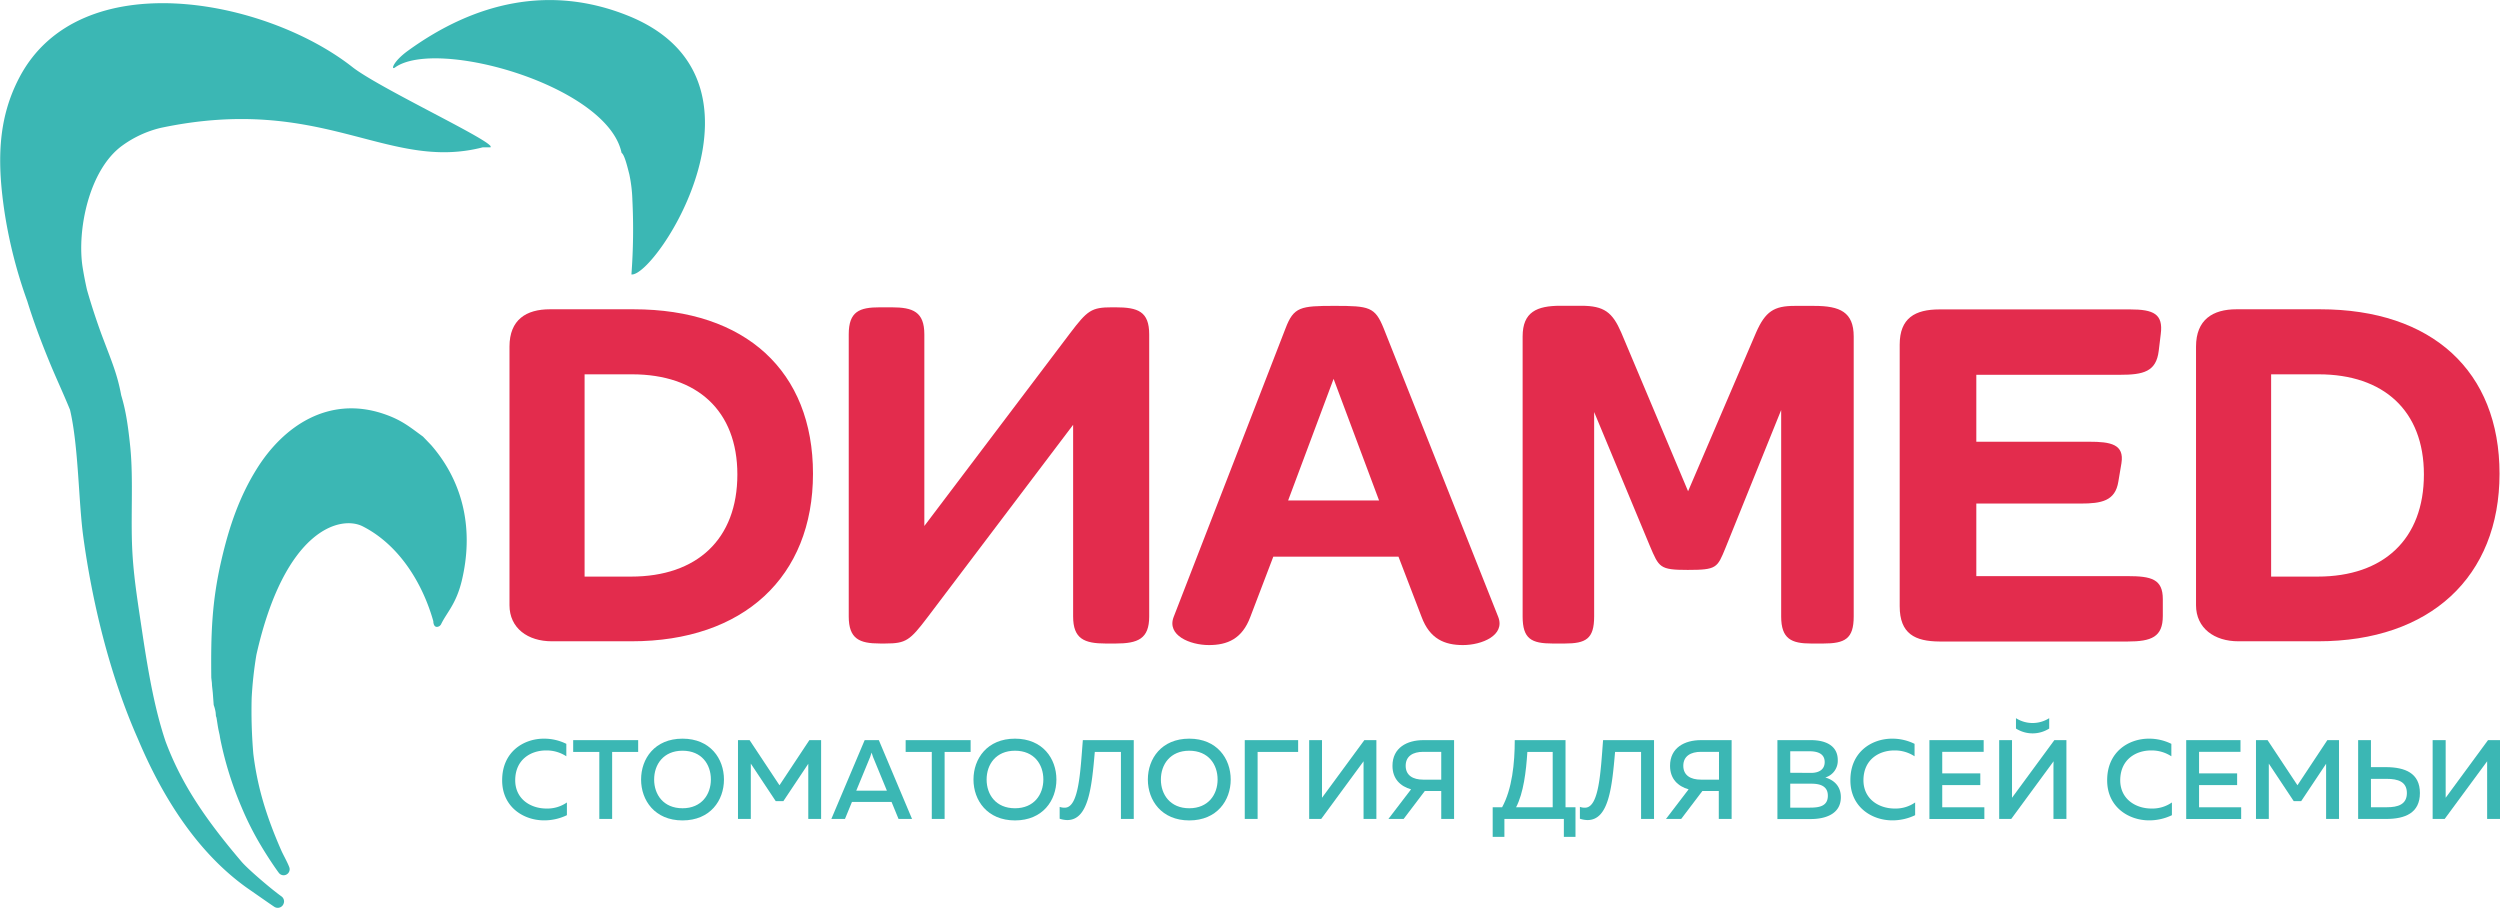 <svg id="Слой_1" data-name="Слой 1" xmlns="http://www.w3.org/2000/svg" viewBox="0 0 1003.61 364.46">
    <defs>
        <style>.cls-1{fill:#e32c4d;}.cls-2,.cls-3{fill:#3bb7b4;}.cls-3{fill-rule:evenodd;}</style>
    </defs>
    <title>Diamed_Logo</title>
    <path class="cls-1"
          d="M242.73,285.48V181.69c0-10.87,6.77-15,16.2-15h33.64c44.92,0,72,24.82,72,66,0,41.44-27.89,67.28-72.81,67.28h-32C250.11,300,242.73,294.71,242.73,285.48ZM291.54,274c26.46,0,42.67-15,42.67-41,0-25.64-16.21-40.2-42.26-40.2H272.88V274Z"
          transform="translate(-38.2 -42.53)"/>
    <path class="cls-1"
          d="M486,165.9c9,0,13.54,1.64,13.54,10.87V290c0,9-4.51,10.87-13.54,10.87h-3.89C473.47,300.86,469,299,469,290V213.07L410.5,290.4c-7,9.23-8.61,10.46-16.82,10.46h-2.25c-8.21,0-12.51-1.85-12.51-10.87V176.77c0-9.23,4.3-10.87,12.51-10.87h4.71c8.62,0,13.13,1.84,13.13,10.87v76.91l58.46-77.32c7-9.23,8.61-10.46,16.82-10.46Z"
          transform="translate(-38.2 -42.53)"/>
    <path class="cls-1"
          d="M599.61,266H549.36l-9.23,24.2c-3.28,8.82-9.23,11.29-16.62,11.29-7.58,0-17-3.9-14.15-11.29l44.92-115.88c3.28-8.62,6-9,19.69-9,13.95,0,16.21.41,19.69,9l46,115.88c2.87,7.39-6.57,11.29-14.16,11.29-7.38,0-13.33-2.47-16.61-11.29Zm-7.79-22.56-18.26-48.82-18.25,48.82Z"
          transform="translate(-38.2 -42.53)"/>
    <path class="cls-1"
          d="M649.45,290V177.59c0-9.85,5.74-12.31,15.18-12.31H673c9.23,0,12.51,2.67,16,10.67l26.87,63.79L743.18,176c3.7-8.41,7.18-10.67,15.39-10.67h8c10.25,0,15.79,2.46,15.79,12.31V290c0,9-3.49,10.87-12.31,10.87h-4.71c-8,0-12.1-1.85-12.1-10.87V207.12L730.88,262.5c-3.28,8-3.49,8.82-15.18,8.82-11.28,0-11.49-1-15.18-9.64l-22.36-53.74V290c0,9-3.28,10.87-11.89,10.87h-4.72C652.94,300.86,649.45,299,649.45,290Z"
          transform="translate(-38.2 -42.53)"/>
    <path class="cls-1"
          d="M800.82,285.89v-105c0-10.67,6.15-14.15,16-14.15h76.5c9.44,0,13.33,1.84,12.31,9.84l-.82,6.77c-1,8.41-6.16,9.64-15.59,9.64H831.58v26.87h45.33c8.62,0,14.15,1,12.93,8.62l-1.24,7.38c-1.23,7.79-6.76,8.82-15.17,8.82H831.58v29.13H892.3c9.64,0,14.15,1.23,14.15,9.23v6.76c0,8.41-4.51,10.26-14.15,10.26H816.82C807,300,800.82,297,800.82,285.89Z"
          transform="translate(-38.2 -42.53)"/>
    <path class="cls-1"
          d="M919.78,285.48V181.69c0-10.87,6.77-15,16.2-15h33.64c44.92,0,72,24.82,72,66,0,41.44-27.89,67.28-72.81,67.28h-32C927.16,300,919.78,294.71,919.78,285.48ZM968.59,274c26.46,0,42.67-15,42.67-41,0-25.64-16.21-40.2-42.26-40.2H949.93V274Z"
          transform="translate(-38.2 -42.53)"/>
    <path class="cls-2"
          d="M256.55,339.06a20.17,20.17,0,0,1,9,2.08v5a14.44,14.44,0,0,0-8.14-2.35c-6.05,0-12.34,3.57-12.38,11.93,0,7.77,6.42,11.39,12.48,11.39a13.72,13.72,0,0,0,8.27-2.44v5.11a20.93,20.93,0,0,1-9.18,2.08c-8.18,0-16.86-5.34-16.81-16.14C239.79,344.48,248.24,339.06,256.55,339.06Z"
          transform="translate(-38.2 -42.53)"/>
    <path class="cls-2" d="M294.39,339.65v4.74H283.94v26.9h-5.15v-26.9H268.3v-4.74Z"
          transform="translate(-38.2 -42.53)"/>
    <path class="cls-2"
          d="M312.19,339.06c11.12,0,16.64,8,16.64,16.41s-5.52,16.41-16.64,16.41-16.63-8.05-16.63-16.41S301,339.06,312.19,339.06Zm0,4.84c-7.64,0-11.39,5.51-11.39,11.57S304.55,367,312.19,367s11.39-5.52,11.39-11.57S319.88,343.9,312.19,343.9Z"
          transform="translate(-38.2 -42.53)"/>
    <path class="cls-2"
          d="M367.83,339.65v31.64h-5.15V349.14l-10,15h-3.07l-10-15.06v22.2h-5.15V339.65h4.66l12,18.12,12-18.12Z"
          transform="translate(-38.2 -42.53)"/>
    <path class="cls-2"
          d="M371.94,371.29l13.38-31.64H391l13.33,31.64h-5.42l-2.8-6.83H380.21l-2.8,6.83Zm10-11.35h12.3l-5.56-13.51c-.18-.5-.36-1-.59-1.77-.22.77-.4,1.27-.58,1.77Z"
          transform="translate(-38.2 -42.53)"/>
    <path class="cls-2" d="M427.85,339.65v4.74H417.41v26.9h-5.15v-26.9H401.77v-4.74Z"
          transform="translate(-38.2 -42.53)"/>
    <path class="cls-2"
          d="M445.66,339.06c11.12,0,16.63,8,16.63,16.41s-5.51,16.41-16.63,16.41S429,363.83,429,355.47,434.49,339.06,445.66,339.06Zm0,4.84c-7.64,0-11.39,5.51-11.39,11.57S438,367,445.66,367s11.39-5.52,11.39-11.57S453.34,343.9,445.66,343.9Z"
          transform="translate(-38.2 -42.53)"/>
    <path class="cls-2"
          d="M493.34,339.65v31.64h-5.15v-26.9H477.7c-1.22,14-2.48,27.3-11,27.35a10.33,10.33,0,0,1-3.11-.54v-4.75a5.81,5.81,0,0,0,2.17.32c5.55-.18,6.14-14.47,7.14-27.12Z"
          transform="translate(-38.2 -42.53)"/>
    <path class="cls-2"
          d="M515.62,339.06c11.12,0,16.64,8,16.64,16.41s-5.52,16.41-16.64,16.41S499,363.83,499,355.47,504.46,339.06,515.62,339.06Zm0,4.84c-7.64,0-11.39,5.51-11.39,11.57S508,367,515.62,367,527,361.52,527,355.47,523.31,343.9,515.62,343.9Z"
          transform="translate(-38.2 -42.53)"/>
    <path class="cls-2" d="M537.9,371.29V339.65h21.43v4.74H543.06v26.9Z" transform="translate(-38.2 -42.53)"/>
    <path class="cls-2"
          d="M585.59,371.29V351.58c0-1.13,0-2.35,0-3.44l-17,23.15h-4.83V339.65h5.15v19.66c0,1.17,0,2.4,0,3.48l17-23.14h4.83v31.64Z"
          transform="translate(-38.2 -42.53)"/>
    <path class="cls-2"
          d="M595.57,371.29l9.09-11.89c-4.29-1.22-7.46-4.2-7.46-9.45,0-7.28,5.88-10.3,12.39-10.3h12.34v31.64h-5.15V360.08h-6.6l-8.5,11.21Zm13.93-15.78h7.28V344.35H609.5c-4,0-7,1.67-7,5.6S605.52,355.51,609.5,355.51Z"
          transform="translate(-38.2 -42.53)"/>
    <path class="cls-2"
          d="M637.43,378.48V366.59h3.79c4-7.33,5.07-17.63,5.07-26.94h20.38v26.94h4v11.89H666v-7.19H642.13v7.19Zm9.4-11.89h14.69v-22.2H651.35C650.85,352.26,649.81,360.85,646.83,366.59Z"
          transform="translate(-38.2 -42.53)"/>
    <path class="cls-2"
          d="M702.2,339.65v31.64H697v-26.9H686.56c-1.22,14-2.49,27.3-11,27.35a10.34,10.34,0,0,1-3.12-.54v-4.75a5.85,5.85,0,0,0,2.17.32c5.56-.18,6.15-14.47,7.14-27.12Z"
          transform="translate(-38.2 -42.53)"/>
    <path class="cls-2"
          d="M707,371.29l9.08-11.89c-4.29-1.22-7.45-4.2-7.45-9.45,0-7.28,5.87-10.3,12.38-10.3h12.34v31.64h-5.15V360.08h-6.6l-8.5,11.21ZM721,355.51h7.28V344.35H721c-4,0-7.05,1.67-7.05,5.6S717,355.51,721,355.51Z"
          transform="translate(-38.2 -42.53)"/>
    <path class="cls-2"
          d="M765.11,339.65c6.6,0,10.85,2.62,10.85,8a7,7,0,0,1-5,7c2.85.81,6.24,3,6.24,7.91,0,7.19-7,8.77-12,8.77H751.73V339.65Zm-.54,4.47h-7.69v8.63l8.41.05c3,0,5.42-1.27,5.42-4.34S768.36,344.12,764.57,344.12Zm.86,13h-8.55v9.63h7.82c3.53,0,7.28-.41,7.28-4.79C772,357.77,768.27,357.14,765.43,357.14Z"
          transform="translate(-38.2 -42.53)"/>
    <path class="cls-2"
          d="M797.79,339.06a20.16,20.16,0,0,1,9,2.08v5a14.41,14.41,0,0,0-8.13-2.35c-6.06,0-12.35,3.57-12.39,11.93,0,7.77,6.42,11.39,12.48,11.39a13.72,13.72,0,0,0,8.27-2.44v5.11a20.93,20.93,0,0,1-9.18,2.08c-8.18,0-16.86-5.34-16.81-16.14C781,344.48,789.47,339.06,797.79,339.06Z"
          transform="translate(-38.2 -42.53)"/>
    <path class="cls-2" d="M834.53,339.65v4.7H817.9V353h15.28v4.7H817.9v8.91h16.91v4.7H812.75V339.65Z"
          transform="translate(-38.2 -42.53)"/>
    <path class="cls-2"
          d="M862.55,371.29V351.58c0-1.13,0-2.35.05-3.44l-17,23.15h-4.84V339.65h5.15v19.66c0,1.17,0,2.4,0,3.48l17-23.14h4.84v31.64ZM860.84,335v-4.16a12.44,12.44,0,0,1-13.34,0V335a12.44,12.44,0,0,0,13.34,0Z"
          transform="translate(-38.2 -42.53)"/>
    <path class="cls-2"
          d="M900.88,339.06a20.24,20.24,0,0,1,9,2.08v5a14.46,14.46,0,0,0-8.14-2.35c-6.06,0-12.34,3.57-12.39,11.93,0,7.77,6.42,11.39,12.48,11.39a13.7,13.7,0,0,0,8.27-2.44v5.11a20.89,20.89,0,0,1-9.17,2.08c-8.18,0-16.86-5.34-16.82-16.14C884.11,344.48,892.56,339.06,900.88,339.06Z"
          transform="translate(-38.2 -42.53)"/>
    <path class="cls-2" d="M937.63,339.65v4.7H921V353h15.28v4.7H921v8.91H937.9v4.7H915.84V339.65Z"
          transform="translate(-38.2 -42.53)"/>
    <path class="cls-2"
          d="M977.18,339.65v31.64H972V349.14l-10,15H959l-10-15.06v22.2h-5.15V339.65h4.65l12,18.12,12-18.12Z"
          transform="translate(-38.2 -42.53)"/>
    <path class="cls-2"
          d="M984.86,371.29V339.65H990v10.84h6.14c7.51.05,13.52,2.36,13.52,10.4s-6,10.4-13.52,10.4Zm5.15-4.7h6.42c4.38,0,8-1.09,8-5.7s-3.67-5.69-8-5.69H990Z"
          transform="translate(-38.2 -42.53)"/>
    <path class="cls-2"
          d="M1036.65,371.29V351.58c0-1.13,0-2.35,0-3.44l-17.05,23.15h-4.83V339.65H1020v19.66c0,1.17,0,2.4,0,3.48l17-23.14h4.83v31.64Z"
          transform="translate(-38.2 -42.53)"/>
    <path class="cls-3"
          d="M152.2,404.81a2.51,2.51,0,0,0-1-2.43c-4.31-3.07-13.53-11-16-13.89-15.5-18.18-24.48-32.14-30.53-48.3C100.57,328,98,314.31,95.31,296.38c-1.48-10-3.19-20.33-3.85-30.29-1-14.54.43-30.68-1-44.48-1-9.72-2-15.09-3.6-20.39-1.6-8.65-3.79-13.48-8-24.7-2-5.51-4-11.53-5.75-17.69-.68-3-1.27-6.05-1.74-9-2.31-14.62,2.43-39.15,16-48.91a43.43,43.43,0,0,1,15.41-7.07c65.14-13.74,90.8,17.74,129.24,7.82h.56l2.57,0,0-.16,0-.16h0a.38.38,0,0,0,0-.13.62.62,0,0,0-.22-.26c-3.8-4.13-45.11-23.53-55.25-31.5-35-27.51-109.41-41.91-133.67,4.12-8.9,16.9-9,34.4-5.86,54.94a190.17,190.17,0,0,0,9,34.9c2.49,8.1,5.41,15.84,8.5,23.42,2.84,7,5.84,13.27,8.66,20.21,3.44,14.66,3.39,36.79,5.33,51,3.41,25,10.21,54.67,22,81.27,10.06,23.89,24.15,45.64,43.55,59.53l9.11,6.34c.58.38,1.3.9,2.05,1.39a2.5,2.5,0,0,0,3.81-1.69Z"
          transform="translate(-38.2 -42.53)"/>
    <path class="cls-3"
          d="M215.23,293.21c2.26-4.78,6-8,8.31-17.39,4.83-20,1.09-39.22-12.24-54.59L208,217.79c-5.2-3.76-8.55-6.73-16.15-9.24-21.68-7.12-39.77,4.82-50.63,22.3-6.64,10.67-10.9,22.39-14.2,36.83-3.78,16.52-4.19,29.2-4,46.93l.24,2.05.06,1.18.3,2.72.37,5a14.77,14.77,0,0,1,.78,3l.11,1.45a4.94,4.94,0,0,1,.25.72c.3,1.9.57,3.81.82,4.95.14.66.28,1.3.43,1.93.13.89.27,1.67.39,2.25a141.07,141.07,0,0,0,8.34,26.56,119.79,119.79,0,0,0,7.9,15.65c1.44,2.45,4.58,7.42,7.13,10.87a2.41,2.41,0,0,0,4.05-.32h0a2.34,2.34,0,0,0,.16-1.9c-.75-2.05-2.45-5-3.22-6.76-6.24-14.22-9.65-25.86-11.24-38.86a203,203,0,0,1-.66-22.41,156.17,156.17,0,0,1,1.89-17.25c11.42-50.77,33.92-56.07,42.69-51.61,14.62,7.43,24.06,22.85,28.35,38.11v.29c.22,2.15,1.41,2.23,2.42,1.66A2.56,2.56,0,0,0,215.23,293.21Z"
          transform="translate(-38.2 -42.53)"/>
    <path class="cls-3"
          d="M287.73,103.91c1.24.71,2.5,6.31,3.09,8.51a58.14,58.14,0,0,1,1.25,10.47,241.78,241.78,0,0,1-.39,29.83c9.95,1,62.1-78.64-1.65-104-30.92-12.31-60.94-5.48-88.09,14.2-6.07,4.41-6.88,7.93-5.17,6.7C213.61,57.52,282.15,77,287.73,103.91Z"
          transform="translate(-38.2 -42.53)"/>
</svg>
